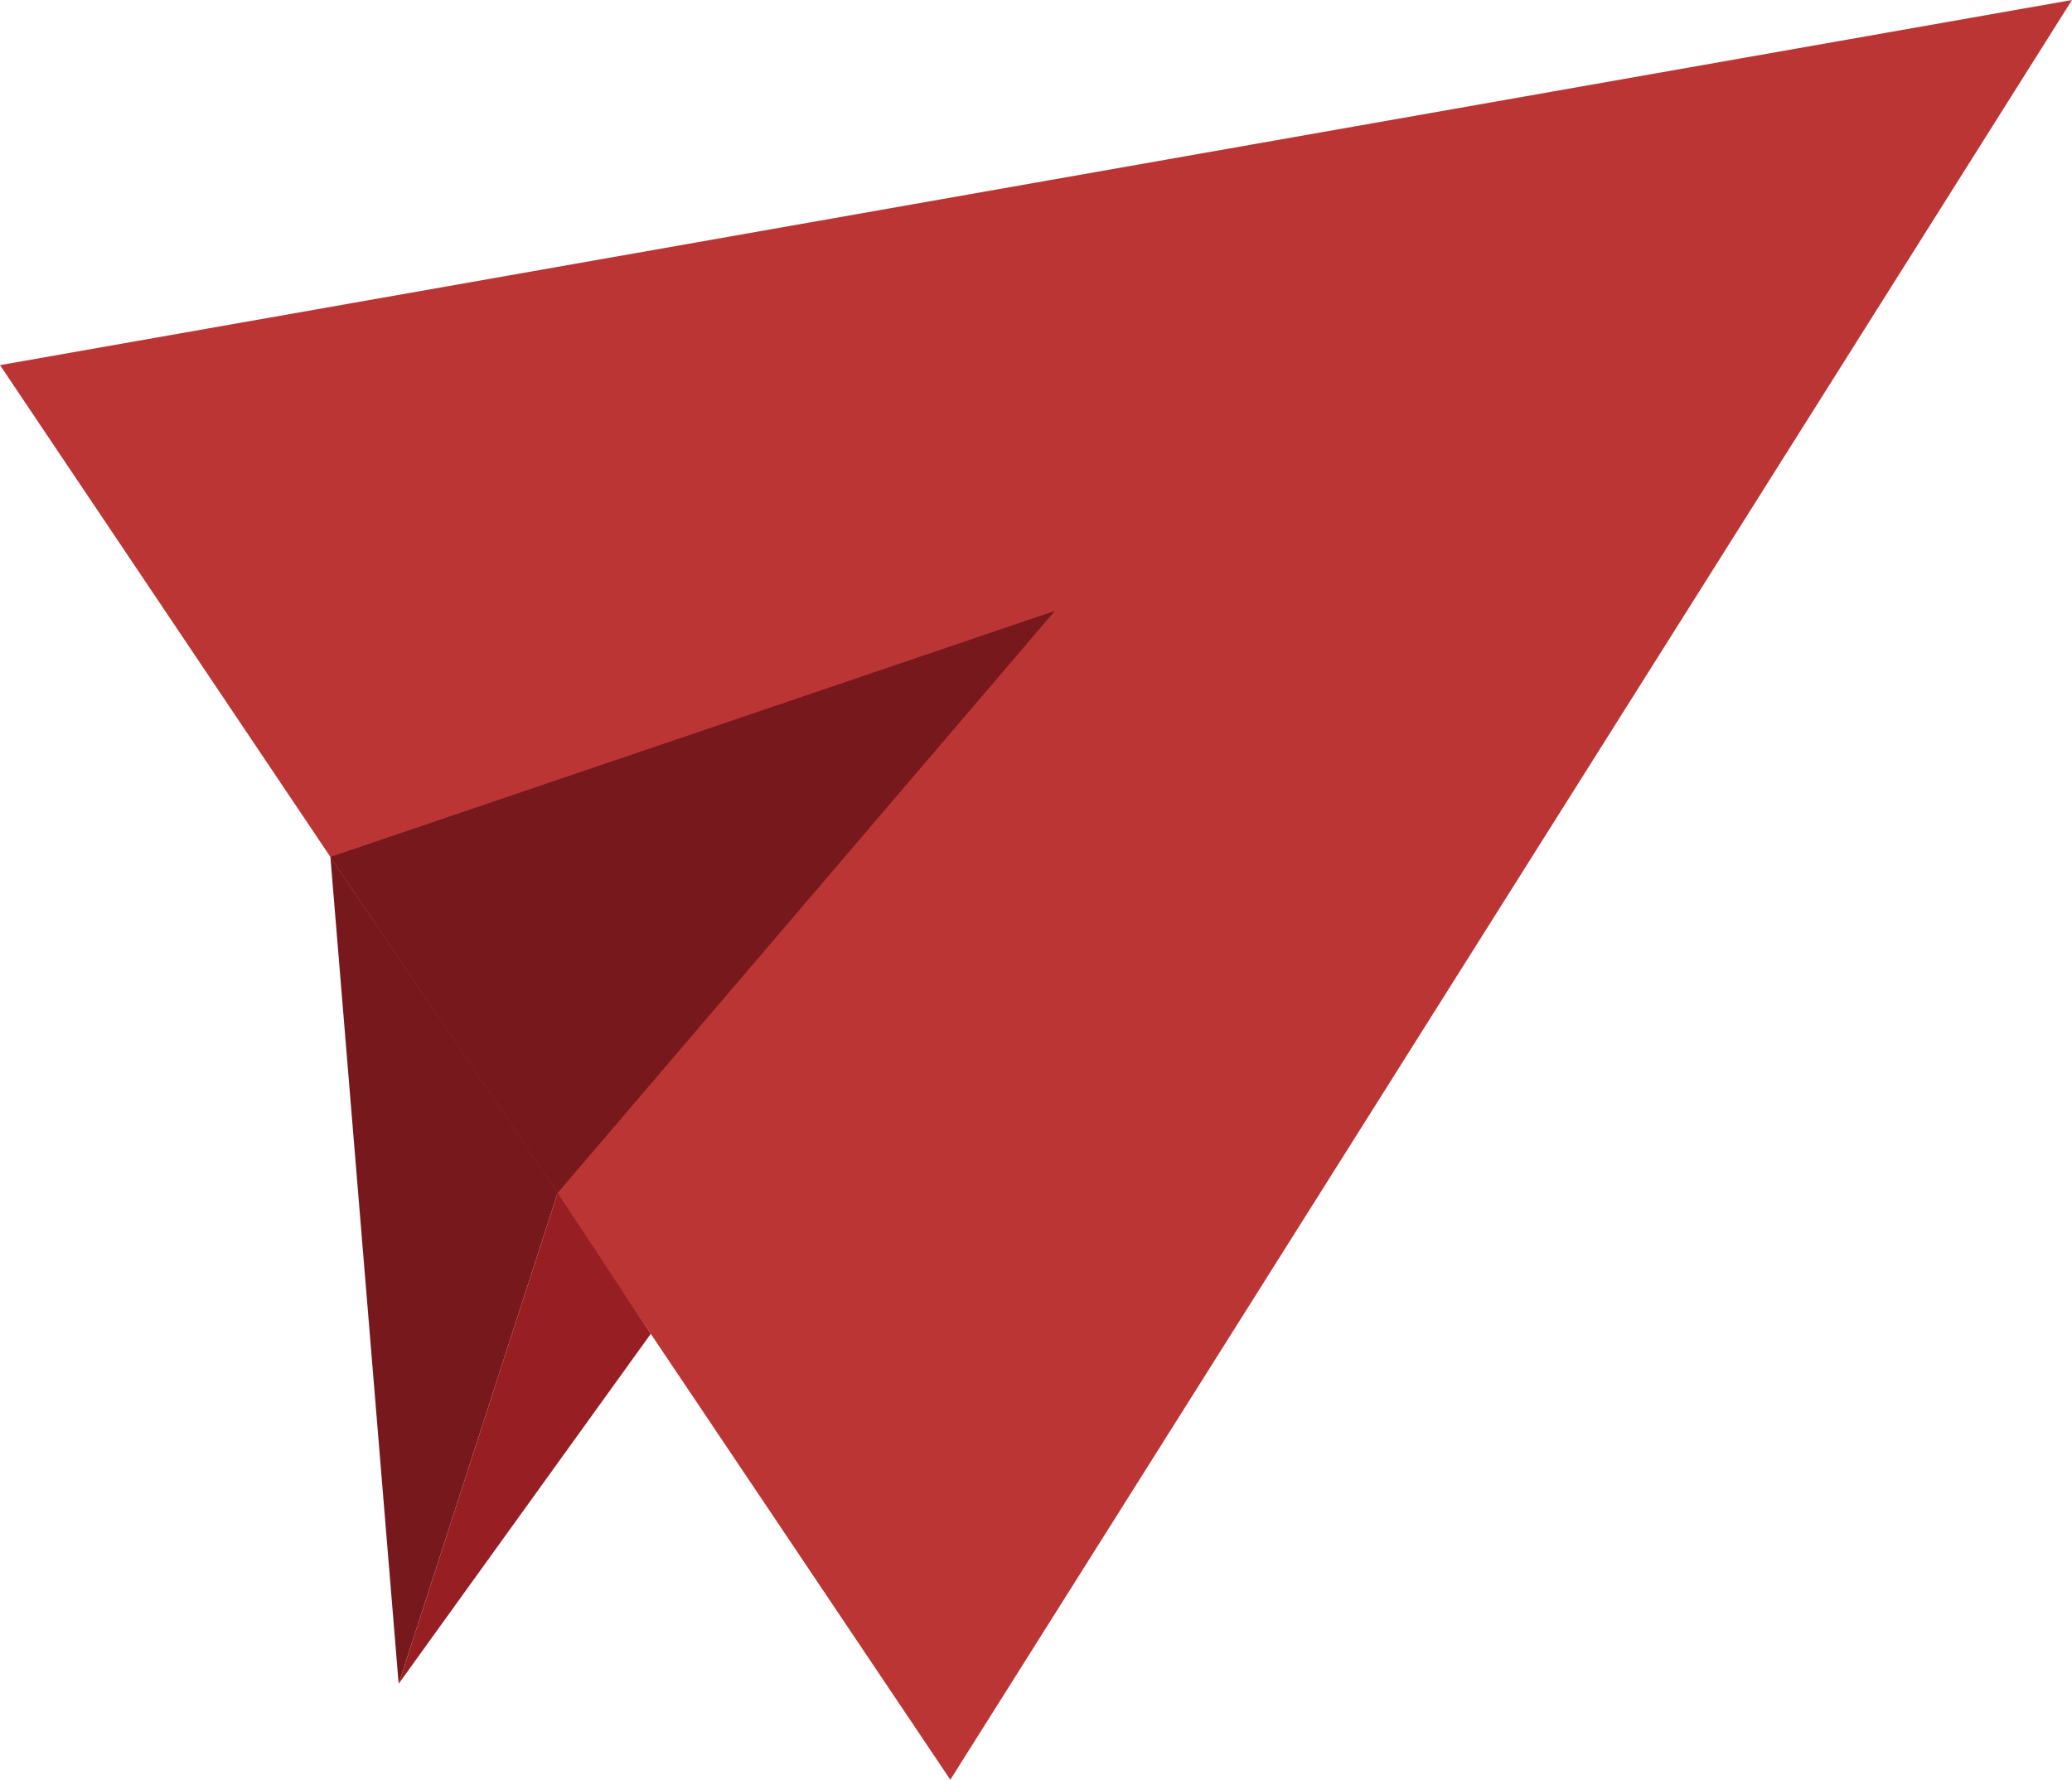 <?xml version="1.0" encoding="utf-8"?>
<!-- Generator: Adobe Illustrator 16.0.0, SVG Export Plug-In . SVG Version: 6.00 Build 0)  -->
<!DOCTYPE svg PUBLIC "-//W3C//DTD SVG 1.1//EN" "http://www.w3.org/Graphics/SVG/1.1/DTD/svg11.dtd">
<svg version="1.1" id="Layer_1" xmlns="http://www.w3.org/2000/svg" xmlns:xlink="http://www.w3.org/1999/xlink" x="0px" y="0px"
	 width="484.709px" height="416.401px" viewBox="0 0 484.709 416.401" enable-background="new 0 0 484.709 416.401"
	 xml:space="preserve">
<polygon fill="#BB3535" points="0,85.428 484.709,0 222.312,416.401 "/>
<polygon fill="#77181C" points="77.293,200.5 246.77,142.929 130.446,279.112 "/>
<polygon fill="#77181C" points="93.26,393.948 77.293,200.5 130.446,279.112 "/>
<polygon fill="#971F24" points="93.26,393.948 130.446,279.112 152.237,312.076 "/>
</svg>

